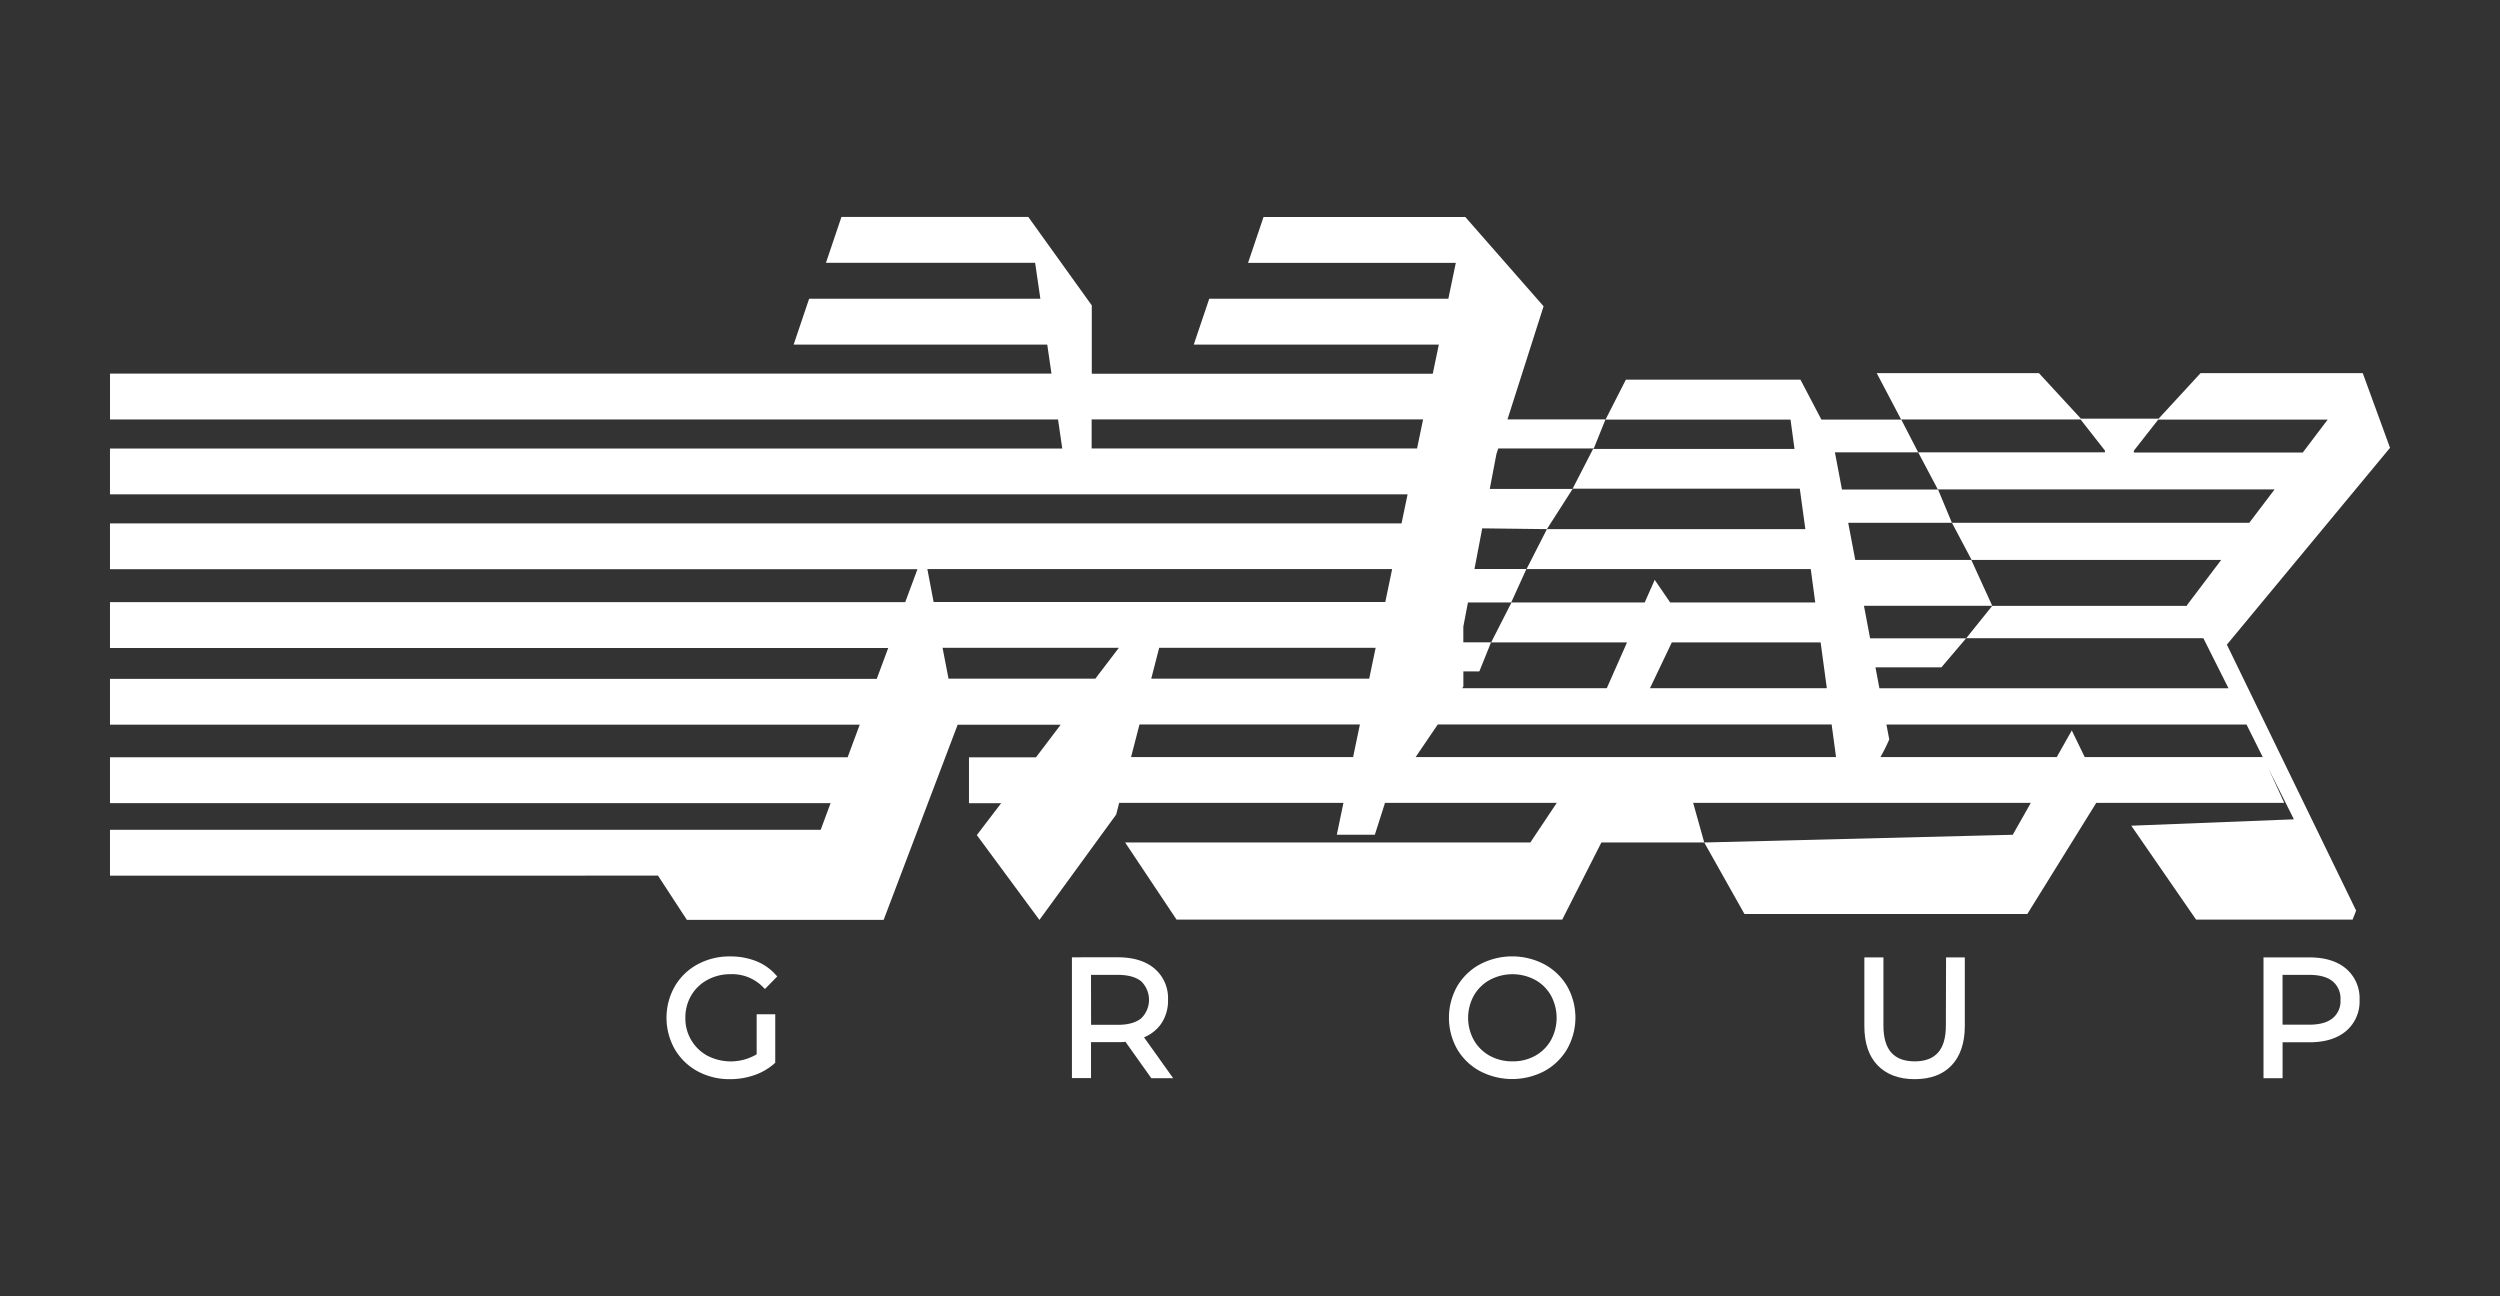 <svg xmlns="http://www.w3.org/2000/svg" viewBox="0 0 709 367.59"><rect x="0" y="0" width="709" height="367.59" fill="#333333" stroke="none"/><defs><style>.cls-1{fill:#fff;}</style></defs><title>logos-wn</title><g id="Layer_1" data-name="Layer 1"><path class="cls-1" d="M677.81,127l-7.73-21.18h-46l-11.9,12.92H590.15l-11.91-12.92h-46l6.91,13.14h50.9l6.91,8.82v.51H544l5.58,10.54h-27.2l-2-10.54H544l-4.8-9.3H516.54l-5.93-11.32H461.1l-5.77,11.32h52.46l1.13,8.32H451.8L446,138.58h64.42L512,150.07H438.7l-5.77,11.32h80.6l1.27,9.47H473.66l-4.38-6.41-2.84,6.41H428.66l-5.77,11.32h38.54l-5.75,13h-41l.33-.48v-4.29h4.53l3.32-8.24H415v-4.45l1.31-6.87h12.27l4.31-9.49H418.16l2.2-11.52,18.34.22L446,138.66H422.5l1.88-9.88.52-1.6H452l3.32-8.24h-27.8l10.24-32.08-22.2-25.32H358.34l-4.39,13h58.92l-2.12,10.19H342.94l-4.39,13h69.5L406.33,106h-96.7V86.61l-18-25.08h-53l-4.39,13h59.32l1.49,10.19H229.47l-4.39,13H297l1.2,8.24h-267v13H300.06l1.2,8.24H31.19v13h368l-1.71,8.23H31.19v13h229l-3.47,9.34H31.19v13H251.9l-3.25,8.75H31.19v13H243.82l-3.43,9.24H31.19v13H235.56l-2.81,7.57H31.19v13H186.61l8.19,12.55h55.8l20.93-55.19,0-.15h29.27l-7,9.24h-19v13h9.13l-6.9,9.05,17.75,24.06L316.55,231l.85-3.31H381l-1.88,9.05H389.9l2.89-9.05H441.5L434,238.93H319.09l14.58,21.87H443.05l11.1-21.87h29.17l-3.14-11.24h95.76l-5.12,9.05-87.5,2.19,11.41,20.29h80.21l19.56-31.53h53.3l-4.47-9.76,7.22,14.43-46.12,1.81,18.38,26.63H667.2l1-2.55-36.66-75.43Zm-65.74-8h48.06l-7.06,9.33H605.16v-.51ZM474.13,182.18h42.2l1.76,13H467.93Zm38,23.28h7.32l1.25,9.24H401.48l6.27-9.24Zm-122-21.74-1.82,8.75H326.49l2.25-8.75Zm-80.54-56.54v-8.24h94l-1.71,8.24ZM263,161.39H394.81l-1.94,9.34H264.77Zm6,31.08-1.69-8.75h50l-6.67,8.75Zm51.77,22.23,2.39-9.24h62.51l-1.93,9.24Zm270.45,0-3.66-7.55-4.26,7.55h-50a50,50,0,0,0,2.49-5l-.8-4.23H637.08v-.06l4.64,9.3ZM632,195.19H533l-1.12-5.93h18.7l7-8.23H530.36l-1.74-9.23H565l-5.94-13H526.15l-2-10.54h29.41l-3.94-9.46h95.45l-7.17,9.46H553.57l5.58,10.54h70.78l-9.74,12.87.08.15H565L557.62,181h67.26Z"/><path class="cls-1" d="M200.63,277.89a13.55,13.55,0,0,1,6.6-1.61,12.2,12.2,0,0,1,9,3.5l.71.7,3.49-3.56-.65-.7a14.61,14.61,0,0,0-5.58-3.74,20.07,20.07,0,0,0-7.13-1.24,19,19,0,0,0-9.24,2.25,16.63,16.63,0,0,0-6.46,6.24,18.09,18.09,0,0,0,0,17.83,16.73,16.73,0,0,0,6.46,6.25,18.89,18.89,0,0,0,9.19,2.24,20.88,20.88,0,0,0,6.82-1.11,16.79,16.79,0,0,0,5.68-3.24l.34-.3V287.65h-5.27V299a14.43,14.43,0,0,1-14,.39,12,12,0,0,1-6.22-10.74,12.37,12.37,0,0,1,1.66-6.34A11.84,11.84,0,0,1,200.63,277.89Z"/><path class="cls-1" d="M329.15,290.55a11.48,11.48,0,0,0,2.1-7,11,11,0,0,0-3.85-8.88c-2.51-2.11-6-3.18-10.32-3.18H304v34.25h5.41V295.55h7.67c.71,0,1.42,0,2.1-.09l7.33,10.31h6.19l-8.25-11.58A11.16,11.16,0,0,0,329.15,290.55Zm-19.74-14.08H317c2.94,0,5.19.63,6.69,1.87a7.34,7.34,0,0,1,0,10.42h0c-1.5,1.25-3.75,1.88-6.69,1.88h-7.57Z"/><path class="cls-1" d="M438,273.49a19.63,19.63,0,0,0-18.29,0,16.69,16.69,0,0,0-6.47,6.25,18.19,18.19,0,0,0,0,17.78,16.67,16.67,0,0,0,6.47,6.24,19.67,19.67,0,0,0,18.29,0,16.81,16.81,0,0,0,6.44-6.25,18.09,18.09,0,0,0,0-17.83A16.72,16.72,0,0,0,438,273.49ZM428.91,301a13.13,13.13,0,0,1-6.45-1.6A11.75,11.75,0,0,1,418,295a13.07,13.07,0,0,1,0-12.68,11.61,11.61,0,0,1,4.51-4.42,13.66,13.66,0,0,1,12.87,0,11.53,11.53,0,0,1,4.46,4.41,13.24,13.24,0,0,1,0,12.69,11.55,11.55,0,0,1-4.46,4.42A13,13,0,0,1,428.91,301Z"/><path class="cls-1" d="M551.85,290.86c0,3.47-.76,6.06-2.27,7.71S545.91,301,543,301s-5.09-.8-6.59-2.44-2.27-4.24-2.27-7.71V271.52h-5.41V291c0,4.82,1.27,8.58,3.78,11.15s6,3.9,10.49,3.9,8-1.31,10.46-3.9,3.76-6.33,3.76-11.15V271.52h-5.32Z"/><path class="cls-1" d="M665.33,274.7h0c-2.51-2.11-6-3.18-10.32-3.18H641.93v34.25h5.41V295.59H655c4.33,0,7.81-1.06,10.31-3.16a10.94,10.94,0,0,0,3.86-8.85A11,11,0,0,0,665.33,274.7Zm-18,1.77h7.57c2.94,0,5.19.63,6.69,1.87a6.36,6.36,0,0,1,2.17,5.24,6.25,6.25,0,0,1-2.17,5.15h0c-1.49,1.24-3.74,1.87-6.69,1.87h-7.57Z"/></g></svg>